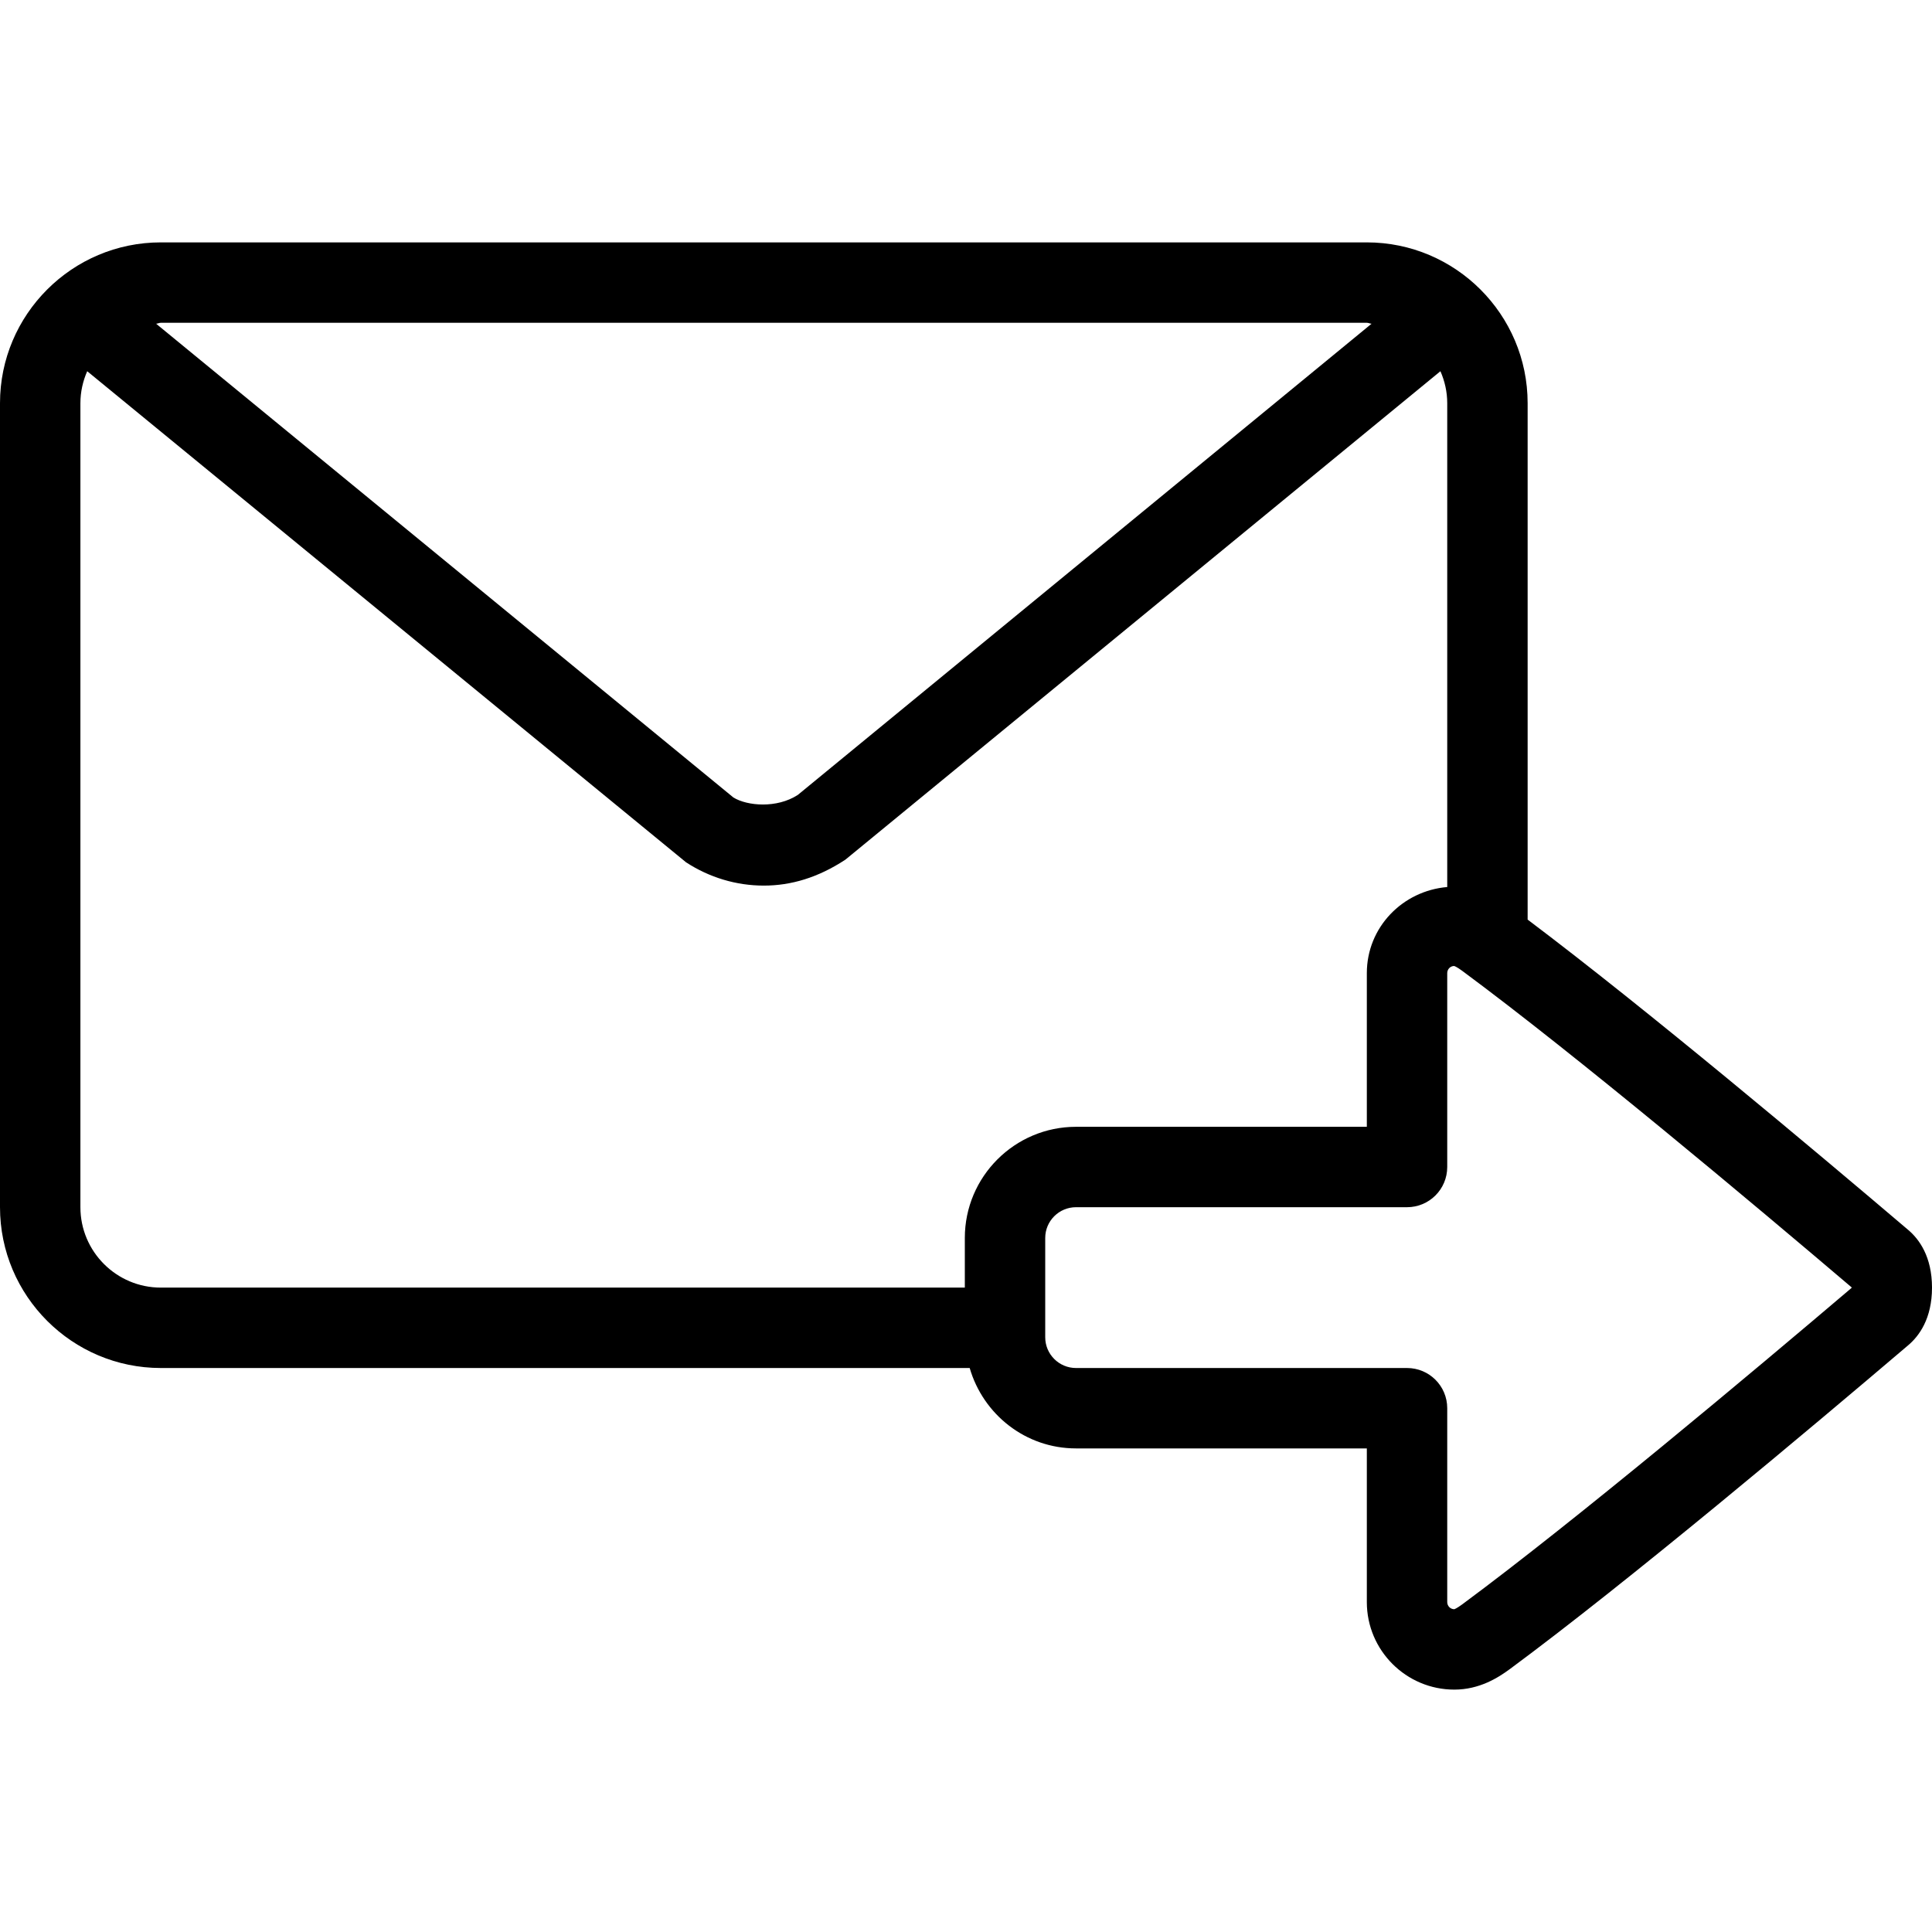 <?xml version="1.0" encoding="iso-8859-1"?>
<!-- Generator: Adobe Illustrator 19.0.0, SVG Export Plug-In . SVG Version: 6.00 Build 0)  -->
<svg version="1.1" id="Layer_1" xmlns="http://www.w3.org/2000/svg" xmlns:xlink="http://www.w3.org/1999/xlink" x="0px" y="0px"
	 viewBox="0 0 512.625 512.625" style="enable-background:new 0 0 512.625 512.625;" xml:space="preserve">
<g>
	<g>
		<path d="M506.354,326.375C481.54,305.273,436.651,267.576,405.333,244V106.979c0-23.531-19.146-42.667-42.667-42.667h-320
			C19.146,64.313,0,83.448,0,106.979v213.333c0,23.531,19.146,42.667,42.667,42.667h214.625
			c3.565,12.277,14.788,21.333,28.208,21.333h77.167v40.781c0,12.802,10.417,23.219,23.208,23.219c6.625,0,11.583-3.115,14.75-5.458
			c31.354-23.177,79.688-63.792,105.688-85.917c2.875-2.427,6.313-7.052,6.313-15.292
			C512.625,333.406,509.188,328.781,506.354,326.375z M42.667,85.646h320c0.443,0,0.814,0.225,1.25,0.253L211.688,210.917
			c-5.583,3.625-13.417,2.938-17.083,0.688L41.424,85.897C41.858,85.871,42.227,85.646,42.667,85.646z M256,328.469v13.177H42.667
			c-11.771,0-21.333-9.573-21.333-21.333V106.979c0-3.021,0.668-5.875,1.805-8.482l158.883,130.294
			c6.208,4.052,13.354,6.188,20.646,6.188c7.25,0,14.396-2.125,21.646-6.885L382.194,98.496c1.138,2.608,1.806,5.461,1.806,8.483
			v128.38c-11.872,1.007-21.333,10.702-21.333,22.839v40.781H285.5C269.229,298.979,256,312.208,256,328.469z M491.292,341.646
			v0.073c-26.104,22.188-73,61.542-103.333,83.99c-1.521,1.115-2.063,1.26-2.083,1.271c-1.042,0-1.875-0.844-1.875-1.885v-51.448
			c0-5.896-4.771-10.667-10.667-10.667H285.5c-4.5,0-8.167-3.656-8.167-8.156v-26.354c0-4.5,3.667-8.156,8.167-8.156h87.833
			c5.896,0,10.667-4.771,10.667-10.667v-51.448c0-1.042,0.833-1.885,1.813-1.885c0.083,0.01,0.625,0.156,2.146,1.271
			c30.333,22.438,77.208,61.771,103.333,83.99C491.292,341.594,491.292,341.625,491.292,341.646z"/>
	</g>
</g>
<g>
</g>
<g>
</g>
<g>
</g>
<g>
</g>
<g>
</g>
<g>
</g>
<g>
</g>
<g>
</g>
<g>
</g>
<g>
</g>
<g>
</g>
<g>
</g>
<g>
</g>
<g>
</g>
<g>
</g>
</svg>
